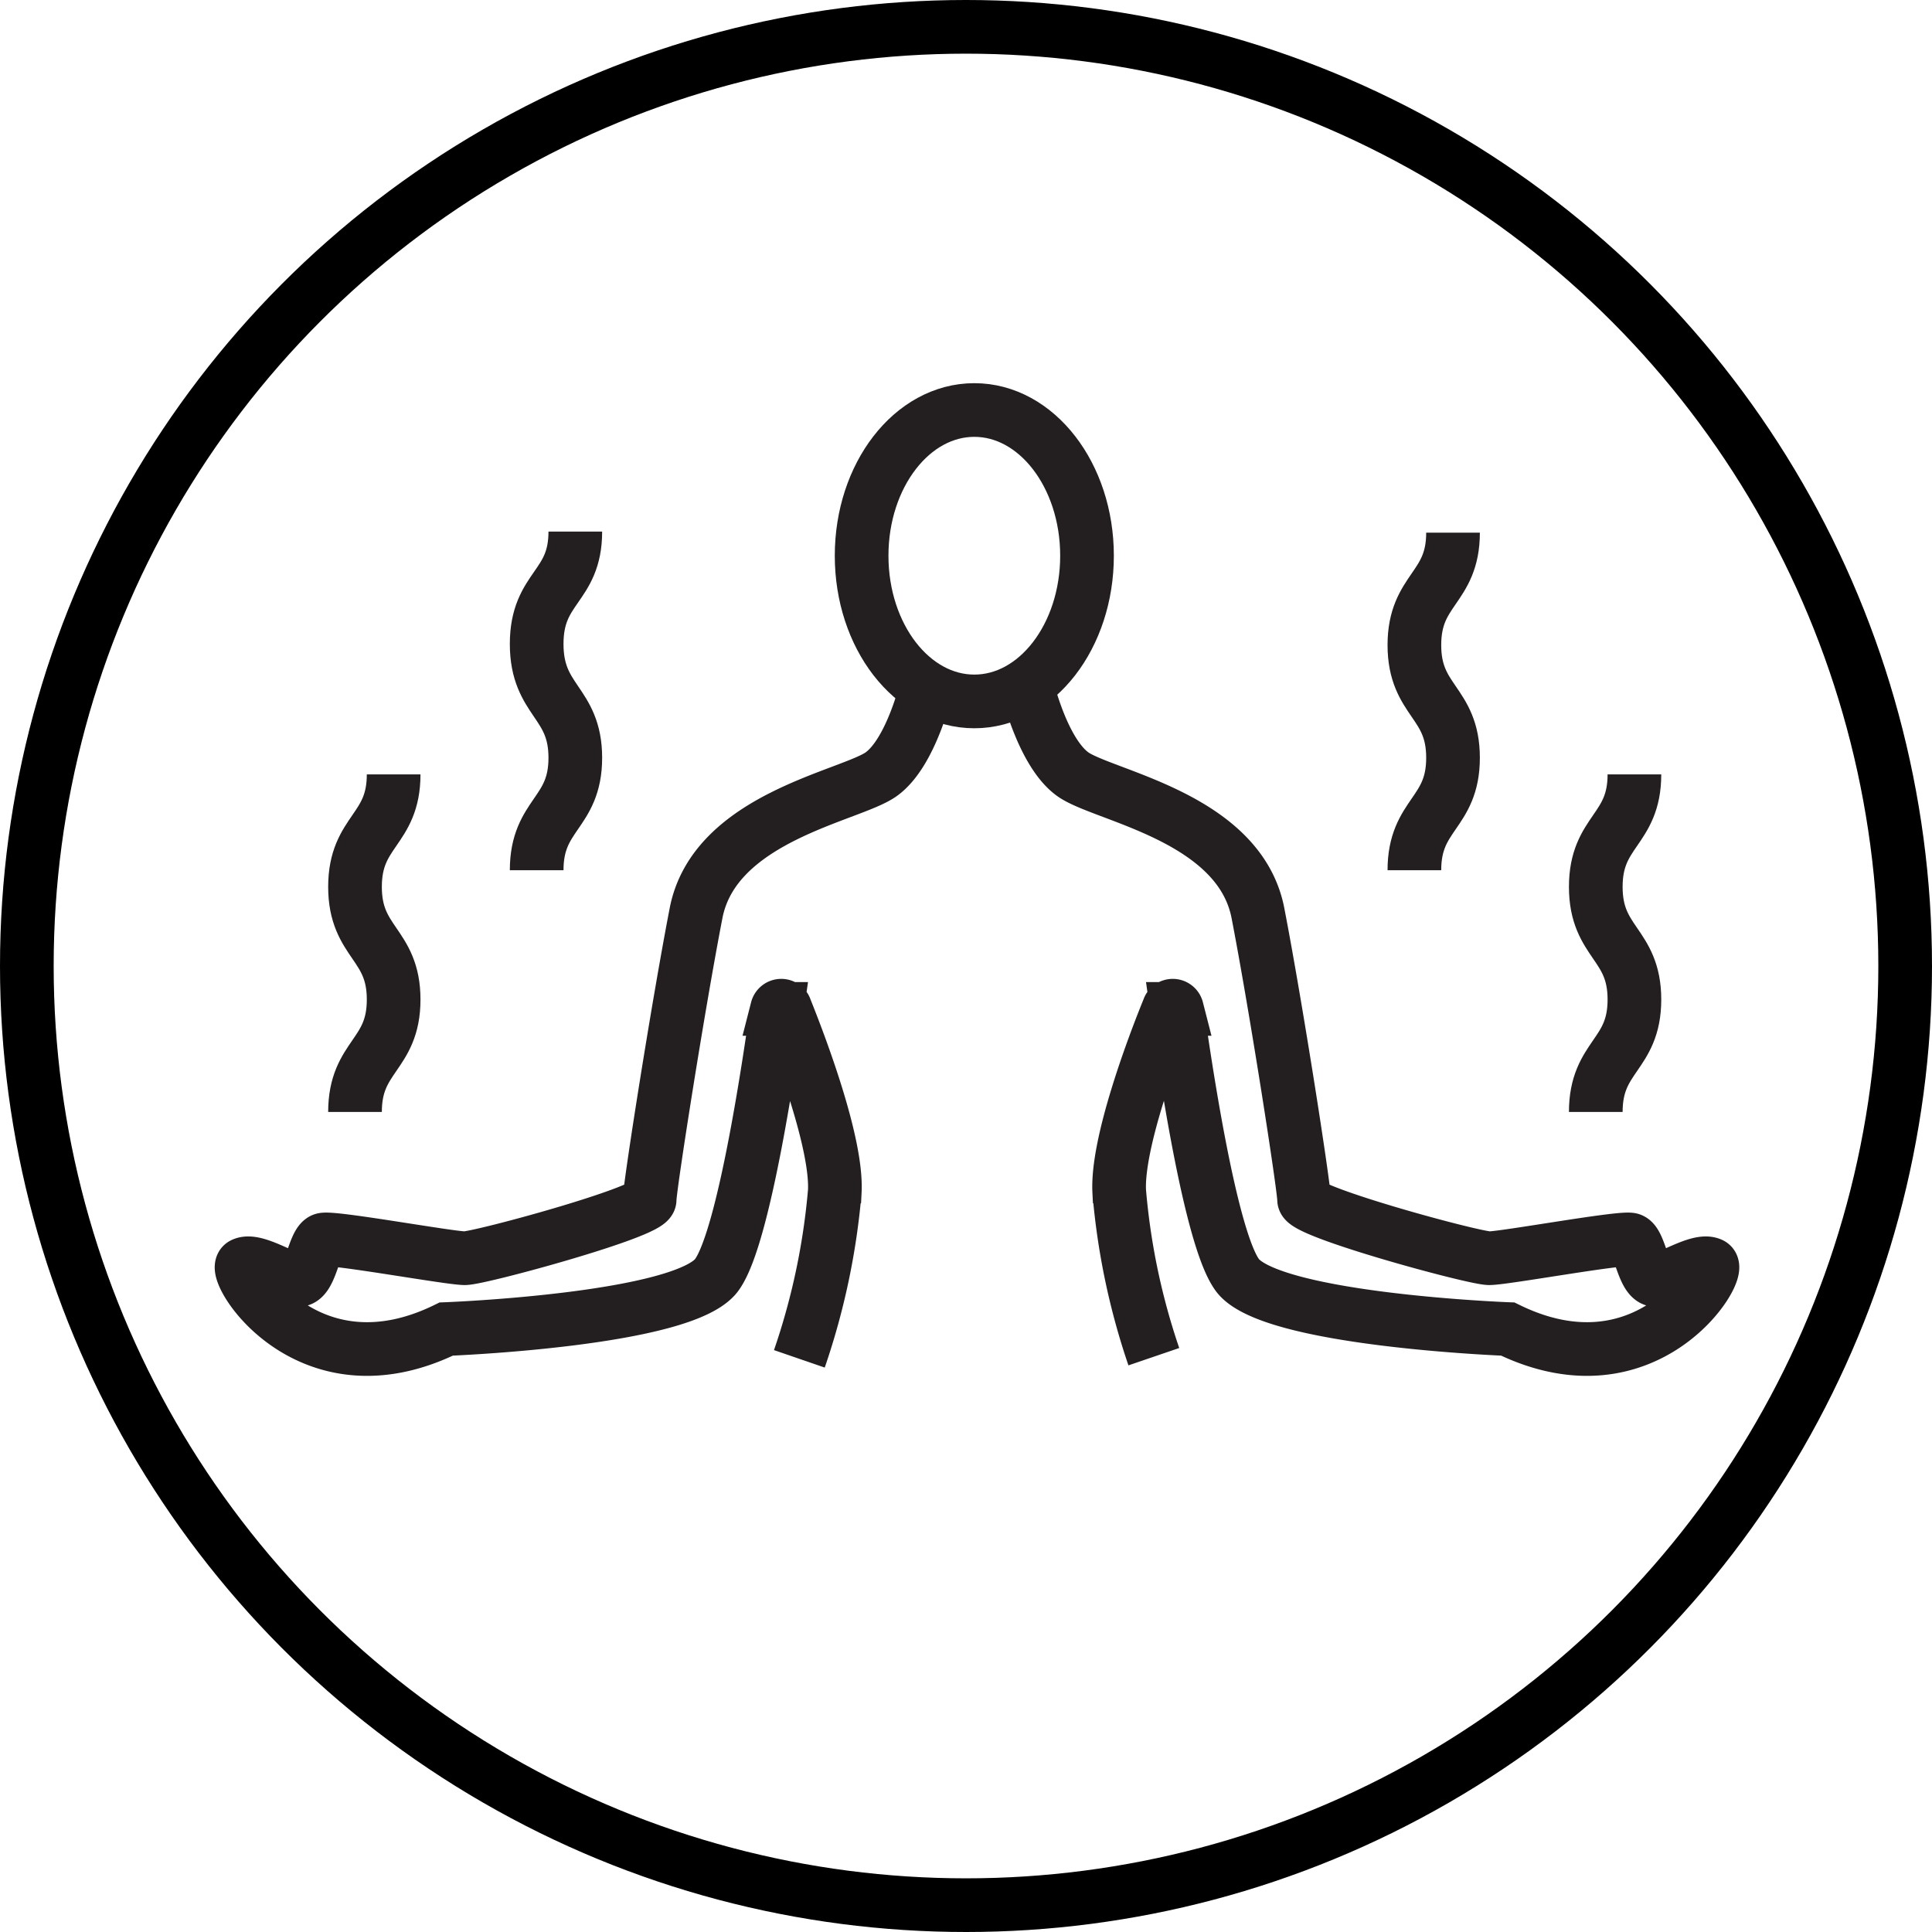 <svg xmlns="http://www.w3.org/2000/svg" xmlns:xlink="http://www.w3.org/1999/xlink" viewBox="0 0 72 72"><defs><style>.cls-1,.cls-2,.cls-5{fill:none;}.cls-1{clip-rule:evenodd;}.cls-2{stroke:#000;}.cls-2,.cls-5{stroke-miterlimit:10;stroke-width:2px;}.cls-3{clip-path:url(#clip-path);}.cls-4{clip-path:url(#clip-path-2);}.cls-5{stroke:#231f20;}</style><clipPath id="clip-path"><path class="cls-1" d="M-717.45,315.19a30.21,30.21,0,0,1-7.95-20.47,30.17,30.17,0,0,1,8.89-21.47l.27-.27,1.94,1.94-.26.27a27.43,27.43,0,0,0-8.09,19.53,27.43,27.43,0,0,0,7.15,18.52l3.75-3.75a22.24,22.24,0,0,1-5.61-14.77,22.15,22.15,0,0,1,6.54-15.79l.26-.27,1.95,1.95-.27.26a19.45,19.45,0,0,0-5.73,13.85,19.49,19.49,0,0,0,4.81,12.82l4.65-4.65a13,13,0,0,1-2.9-8.17,12.9,12.9,0,0,1,3.82-9.2l.26-.27,2,1.95-.27.26a10.2,10.2,0,0,0-3,7.26,10.17,10.17,0,0,0,2.1,6.22l3.47-3.47a5.41,5.41,0,0,1-.75-2.75,5.45,5.45,0,0,1,5.45-5.45,5.41,5.41,0,0,1,2.75.75l30.11-30.11A47.71,47.71,0,0,0-695,246.84a47.88,47.88,0,0,0-47.88,47.88,47.71,47.71,0,0,0,13.07,32.86Z"/></clipPath><clipPath id="clip-path-2"><path class="cls-1" d="M-660.23,261.86l-12.39,12.38a30.25,30.25,0,0,1,8,20.48,30.17,30.17,0,0,1-8.89,21.47l-.27.27-1.94-1.95.26-.26a27.44,27.44,0,0,0,8.09-19.53,27.49,27.49,0,0,0-7.14-18.53l-3.76,3.76a22.2,22.2,0,0,1,5.62,14.77,22.19,22.19,0,0,1-6.54,15.79l-.27.26-1.94-1.94.26-.27a19.42,19.42,0,0,0,5.74-13.84,19.51,19.51,0,0,0-4.82-12.83l-4.65,4.66a13,13,0,0,1,2.9,8.17,12.93,12.93,0,0,1-3.81,9.2l-.27.26-1.94-1.94.26-.27a10.16,10.16,0,0,0,3-7.25,10.13,10.13,0,0,0-2.1-6.22l-3.46,3.46a5.47,5.47,0,0,1,.75,2.76,5.47,5.47,0,0,1-4.08,5.27v31.89h-2.75V300a5.36,5.36,0,0,1-1.38-.57l-30.1,30.1A47.69,47.69,0,0,0-695,342.6a47.88,47.88,0,0,0,47.87-47.88,47.68,47.68,0,0,0-13.07-32.86"/></clipPath></defs><g id="Layer_2" data-name="Layer 2"><circle class="cls-2" cx="36" cy="36" r="35"/></g><g id="Layer_1" data-name="Layer 1"><path class="cls-5" d="M38.26,25.52s.58,2.53,1.73,3.34,6.2,1.6,6.89,5.17S48.6,44.25,48.6,44.71s6.32,2.18,6.9,2.18,4.94-.8,5.28-.69.46,1.5.92,1.5,1.61-.81,2.07-.58-2.41,4.94-7.58,2.41c0,0-9-.34-10.11-2.06-1-1.46-1.94-7.89-2.22-9.87a.16.16,0,0,0-.31,0c-.56,1.37-1.93,5-1.84,6.8A25.71,25.71,0,0,0,43,50.56"/><path class="cls-5" d="M34.55,25.52s-.57,2.53-1.72,3.34-6.2,1.6-6.89,5.17-1.73,10.22-1.73,10.68-6.32,2.18-6.89,2.18-4.94-.8-5.28-.69-.46,1.5-.92,1.5-1.61-.81-2.07-.58,2.41,4.94,7.58,2.41c0,0,9-.34,10.11-2.06,1-1.46,1.94-7.89,2.22-9.87a.16.16,0,0,1,.31,0c.55,1.37,1.93,5,1.84,6.8a26,26,0,0,1-1.32,6.24"/><ellipse class="cls-5" cx="36.31" cy="20.71" rx="4.2" ry="5.43"/><path class="cls-5" d="M13.23,41.44c0-2.1,1.44-2.1,1.44-4.19s-1.44-2.1-1.44-4.2,1.44-2.1,1.44-4.19"/><path class="cls-5" d="M20,32.43c0-2.1,1.44-2.1,1.44-4.19S20,26.14,20,24s1.44-2.1,1.44-4.19"/><path class="cls-5" d="M59.47,41.44c0-2.1,1.44-2.1,1.44-4.19s-1.44-2.1-1.44-4.2,1.44-2.1,1.44-4.19"/><path class="cls-5" d="M52.71,32.43c0-2.1,1.44-2.1,1.44-4.19s-1.44-2.1-1.44-4.2,1.44-2.1,1.44-4.19"/></g></svg>
